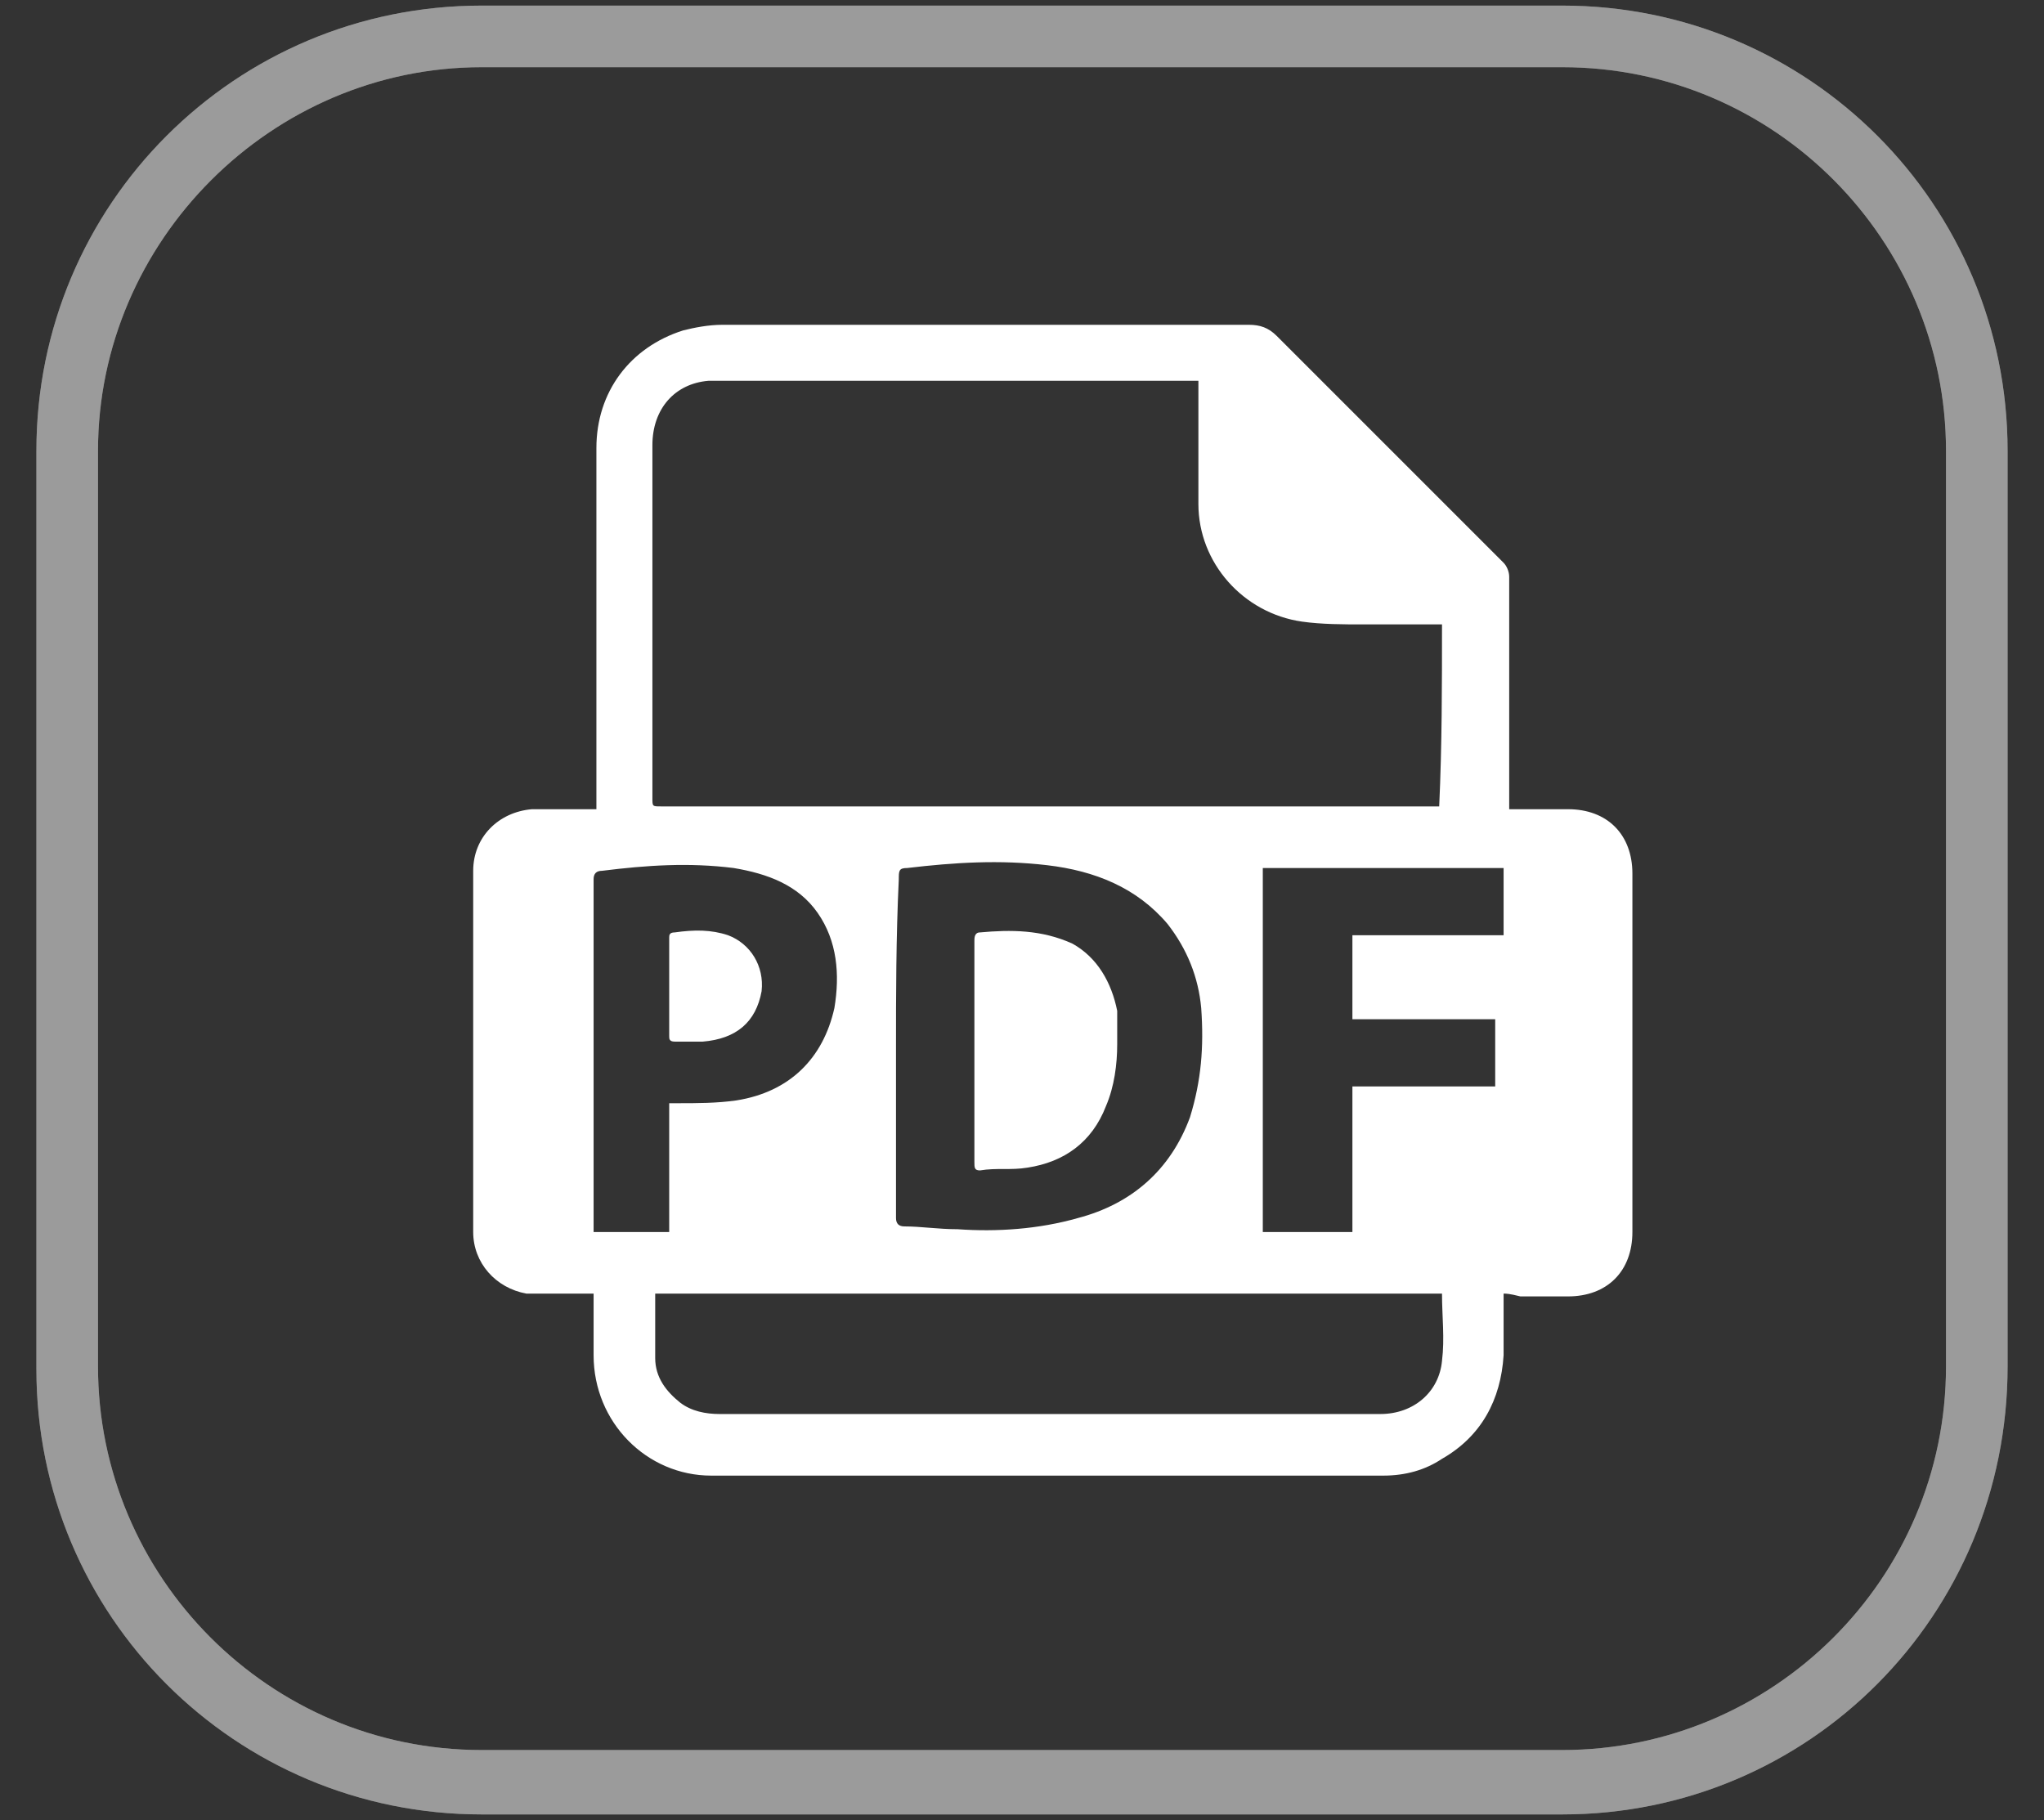 <?xml version="1.0" encoding="utf-8"?>
<!-- Generator: Adobe Illustrator 25.2.0, SVG Export Plug-In . SVG Version: 6.00 Build 0)  -->
<svg version="1.1" id="Layer_1" xmlns="http://www.w3.org/2000/svg" xmlns:xlink="http://www.w3.org/1999/xlink" x="0px" y="0px"
	 viewBox="0 0 73 65" style="enable-background:new 0 0 73 65;" xml:space="preserve">
<rect x="0" y="0" width="73" height="65" fill="#333333" stroke="none"/>
<style type="text/css">
	.st0{opacity:0.51;}
	.st1{fill:#FFFFFF;}
	.st2{opacity:0.51;fill:#FFFFFF;}
</style>
<g>
	<g class="st0">
		<g>
			<path class="st1" d="M55.8,64.8H17.2c-8.8,0-15.9-7.1-15.9-15.9V16.1c0-8.8,7.1-15.9,15.9-15.9h38.6c8.8,0,15.9,7.1,15.9,15.9
				v32.7C71.7,57.7,64.6,64.8,55.8,64.8z M17.2,2.4C9.7,2.4,3.5,8.6,3.5,16.1v32.7c0,7.5,6.1,13.7,13.7,13.7h38.6
				c7.5,0,13.7-6.1,13.7-13.7V16.1c0-7.5-6.1-13.7-13.7-13.7H17.2z"/>
		</g>
		<g>
			<path class="st2" d="M55.8,64.8H17.2c-8.8,0-15.9-7.1-15.9-15.9V16.1c0-8.8,7.1-15.9,15.9-15.9h38.6c8.8,0,15.9,7.1,15.9,15.9
				v32.7C71.7,57.7,64.6,64.8,55.8,64.8z M17.2,2.4C9.7,2.4,3.5,8.6,3.5,16.1v32.7c0,7.5,6.1,13.7,13.7,13.7h38.6
				c7.5,0,13.7-6.1,13.7-13.7V16.1c0-7.5-6.1-13.7-13.7-13.7H17.2z"/>
		</g>
	</g>
	<g>
		<g>
			<path class="st1" d="M53.7,46.2c0,0.8,0,1.5,0,2.2c-0.1,1.6-0.8,2.9-2.2,3.7c-0.6,0.4-1.3,0.6-2.1,0.6c-6.7,0-13.5,0-20.2,0
				c-1.3,0-2.5,0-3.8,0c-2.3,0-4.2-1.9-4.2-4.3c0-0.6,0-1.3,0-1.9c0-0.1,0-0.2,0-0.3c-0.5,0-1,0-1.4,0c-0.3,0-0.7,0-1,0
				c-1.1-0.2-1.9-1.1-1.9-2.2c0-3.6,0-7.2,0-10.8c0-0.7,0-1.4,0-2.1c0-1.2,0.9-2.1,2.1-2.2c0.6,0,1.2,0,1.9,0c0.1,0,0.2,0,0.4,0
				c0-0.1,0-0.2,0-0.3c0-4.2,0-8.4,0-12.6c0-2,1.2-3.6,3.1-4.2c0.4-0.1,0.9-0.2,1.4-0.2c6.3,0,12.5,0,18.8,0c0.4,0,0.7,0.1,1,0.4
				c2.7,2.7,5.4,5.4,8.1,8.1c0.1,0.1,0.2,0.3,0.2,0.5c0,2.7,0,5.4,0,8c0,0.1,0,0.2,0,0.3c0.1,0,0.2,0,0.3,0c0.6,0,1.2,0,1.8,0
				c1.4,0,2.3,0.9,2.3,2.3c0,4.3,0,8.5,0,12.8c0,1.4-0.9,2.3-2.3,2.3c-0.6,0-1.2,0-1.7,0C53.9,46.2,53.8,46.2,53.7,46.2z M51.5,22.3
				c-0.1,0-0.2,0-0.3,0c-0.8,0-1.7,0-2.5,0c-0.7,0-1.5,0-2.2-0.1c-2.1-0.3-3.7-2.1-3.7-4.2c0-1.4,0-2.7,0-4.1c0-0.1,0-0.2,0-0.3
				c-0.1,0-0.2,0-0.2,0c-5.5,0-11,0-16.4,0c-0.3,0-0.6,0-0.9,0c-1.2,0.1-2,1-2,2.3c0,4.2,0,8.4,0,12.6c0,0.3,0,0.3,0.3,0.3
				c9.2,0,18.4,0,27.5,0c0.1,0,0.2,0,0.3,0C51.5,26.6,51.5,24.5,51.5,22.3z M23.4,46.2c0,0,0,0.1,0,0.1c0,0.7,0,1.5,0,2.2
				c0,0.7,0.4,1.2,0.9,1.6c0.4,0.3,0.9,0.4,1.4,0.4c5.5,0,11,0,16.5,0c2.4,0,4.8,0,7.1,0c1.2,0,2.1-0.8,2.2-1.9c0.1-0.8,0-1.6,0-2.4
				c0,0,0,0,0,0C42.1,46.2,32.7,46.2,23.4,46.2z M32,37.5c0,2,0,4,0,6c0,0.2,0.1,0.3,0.3,0.3c0.6,0,1.2,0.1,1.9,0.1
				c1.4,0.1,2.9,0,4.3-0.4c1.9-0.5,3.3-1.7,4-3.6c0.4-1.3,0.5-2.5,0.4-3.9c-0.1-1.1-0.5-2.1-1.2-3c-1.1-1.3-2.6-1.9-4.3-2.1
				c-1.7-0.2-3.3-0.1-5,0.1c-0.3,0-0.3,0.1-0.3,0.4C32,33.5,32,35.5,32,37.5z M21.2,44c0.9,0,1.8,0,2.7,0c0-1.5,0-3.1,0-4.6
				c0.1,0,0.2,0,0.3,0c0.7,0,1.4,0,2.1-0.1c1.9-0.3,3.1-1.5,3.5-3.3c0.2-1.2,0.1-2.4-0.6-3.4c-0.7-1-1.8-1.4-3-1.6
				c-1.6-0.2-3.1-0.1-4.7,0.1c-0.2,0-0.3,0.1-0.3,0.3c0,4,0,8.1,0,12.1C21.2,43.8,21.2,43.9,21.2,44z M53.7,31c-2.9,0-5.8,0-8.6,0
				c0,4.3,0,8.7,0,13c1.1,0,2.1,0,3.2,0c0-1.7,0-3.5,0-5.2c1.7,0,3.4,0,5.1,0c0-0.8,0-1.6,0-2.4c-1.7,0-3.4,0-5.1,0c0-1,0-2,0-3
				c1.8,0,3.6,0,5.4,0C53.7,32.6,53.7,31.8,53.7,31z"/>
			<path class="st1" d="M39.9,37.3c0,0.7-0.1,1.5-0.4,2.2c-0.5,1.3-1.5,2-2.8,2.2c-0.6,0.1-1.1,0-1.7,0.1c-0.2,0-0.2-0.1-0.2-0.3
				c0-2.6,0-5.3,0-7.9c0-0.1,0-0.3,0.2-0.3c1.1-0.1,2.2-0.1,3.3,0.4c0.9,0.5,1.4,1.4,1.6,2.4C39.9,36.5,39.9,36.9,39.9,37.3z"/>
			<path class="st1" d="M23.9,35.2c0-0.6,0-1.1,0-1.7c0-0.1,0-0.2,0.2-0.2c0.7-0.1,1.3-0.1,1.9,0.1c0.8,0.3,1.3,1.1,1.2,2
				c-0.2,1.1-0.9,1.7-2.1,1.8c-0.3,0-0.6,0-1,0c-0.2,0-0.2-0.1-0.2-0.2C23.9,36.3,23.9,35.8,23.9,35.2
				C23.9,35.2,23.9,35.2,23.9,35.2z"/>
		</g>
	</g>
</g>
</svg>
